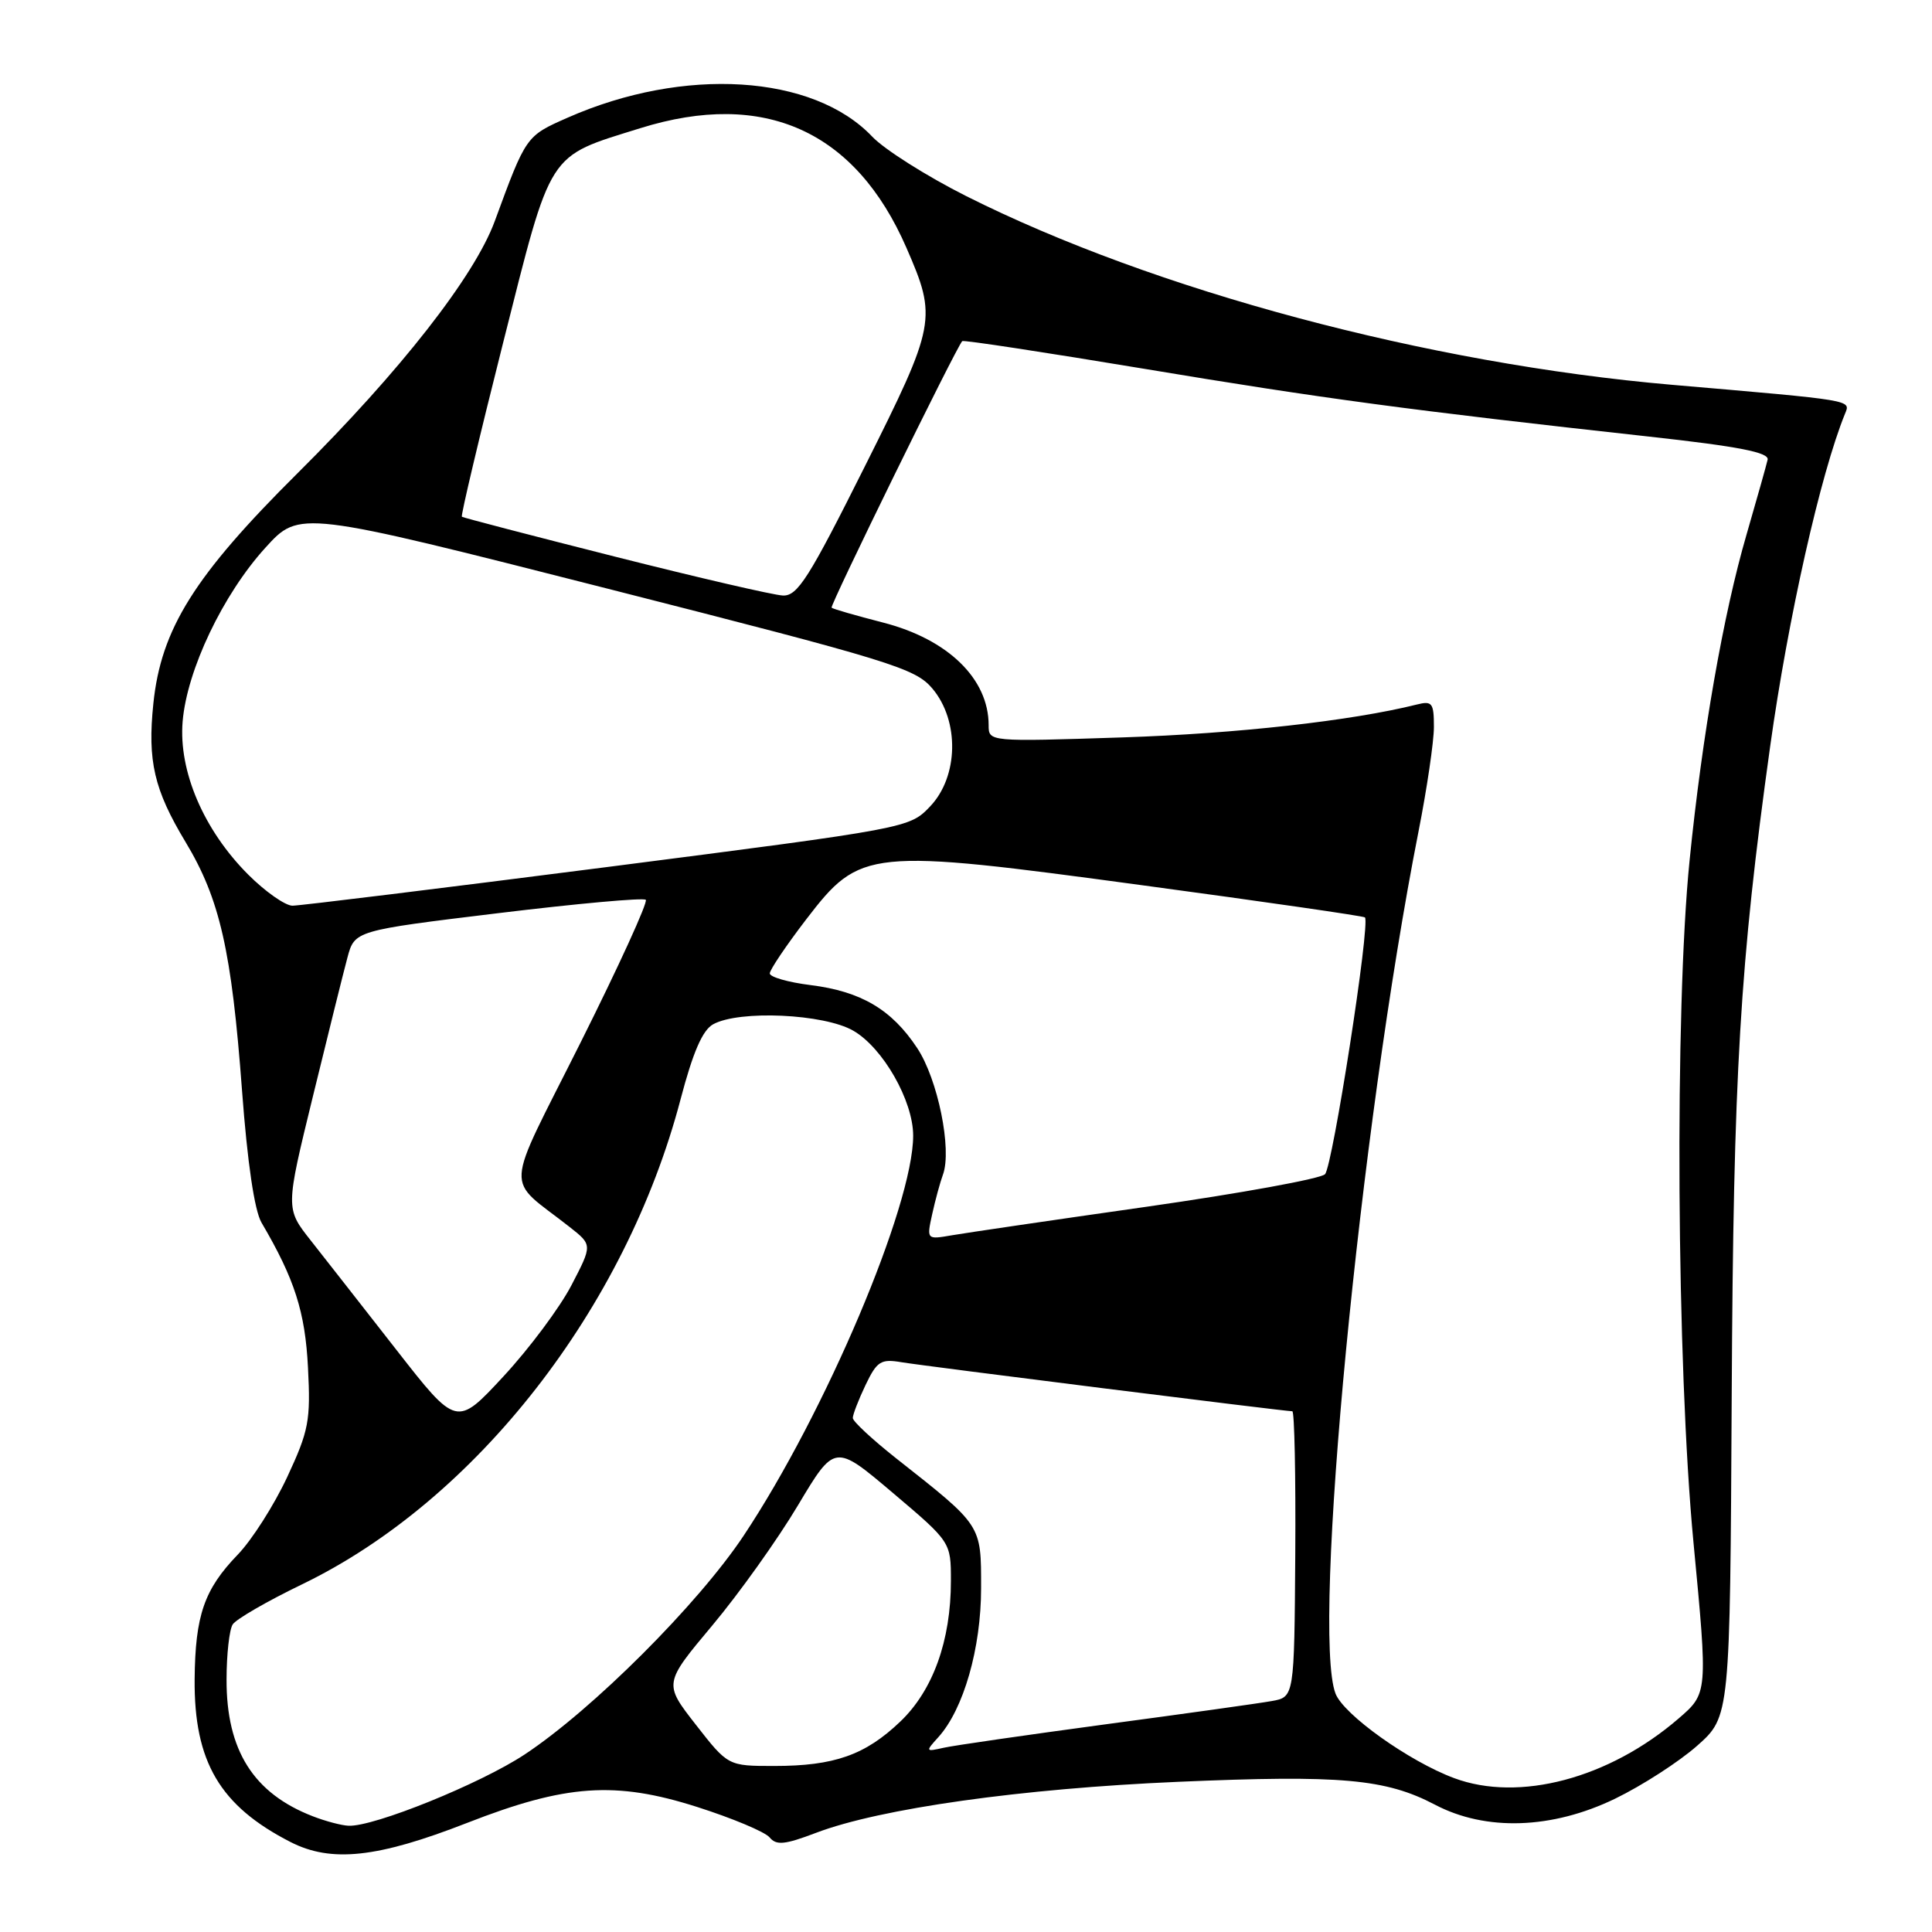 <?xml version="1.0" encoding="UTF-8" standalone="no"?>
<!DOCTYPE svg PUBLIC "-//W3C//DTD SVG 1.1//EN" "http://www.w3.org/Graphics/SVG/1.1/DTD/svg11.dtd" >
<svg xmlns="http://www.w3.org/2000/svg" xmlns:xlink="http://www.w3.org/1999/xlink" version="1.1" viewBox="0 0 256 256">
 <g >
 <path fill="currentColor"
d=" M 61.88 241.55 C 74.98 236.43 81.52 235.97 92.37 239.43 C 97.04 240.92 101.36 242.73 101.97 243.46 C 102.87 244.55 103.97 244.44 108.13 242.86 C 116.62 239.63 135.39 236.99 156.11 236.10 C 177.65 235.17 183.60 235.70 190.14 239.13 C 196.87 242.67 205.65 242.38 214.00 238.34 C 217.57 236.61 222.47 233.45 224.87 231.33 C 229.24 227.46 229.24 227.46 229.46 184.98 C 229.68 142.15 230.54 127.73 234.56 98.87 C 236.93 81.90 241.23 62.78 244.47 54.83 C 245.22 52.98 245.83 53.08 221.56 50.99 C 189.17 48.19 152.91 38.49 128.00 25.97 C 122.78 23.34 117.18 19.80 115.57 18.10 C 107.75 9.86 90.63 8.79 75.22 15.59 C 69.69 18.03 69.72 17.98 65.56 29.30 C 62.88 36.60 53.05 49.17 39.45 62.68 C 25.74 76.30 21.34 83.33 20.32 93.23 C 19.53 100.84 20.42 104.65 24.58 111.56 C 29.14 119.13 30.69 125.98 32.07 144.50 C 32.78 154.05 33.72 160.41 34.65 162.00 C 39.04 169.47 40.44 173.84 40.81 181.23 C 41.17 188.25 40.92 189.57 38.05 195.73 C 36.31 199.45 33.37 204.07 31.50 206.00 C 27.06 210.60 25.87 214.04 25.79 222.50 C 25.70 233.45 29.14 239.29 38.50 244.08 C 43.90 246.84 50.02 246.18 61.88 241.55 Z  M 41.46 240.67 C 33.59 237.63 29.99 231.93 30.02 222.54 C 30.02 219.22 30.39 215.94 30.83 215.25 C 31.26 214.56 35.41 212.16 40.05 209.92 C 63.06 198.79 82.90 173.36 90.18 145.66 C 91.82 139.42 93.09 136.49 94.50 135.72 C 97.96 133.82 109.17 134.33 113.06 136.57 C 116.99 138.83 121.00 145.85 121.00 150.48 C 121.00 159.75 109.35 187.23 98.54 203.48 C 92.50 212.56 78.52 226.53 69.50 232.49 C 63.64 236.36 49.52 242.08 46.18 241.92 C 45.25 241.88 43.13 241.32 41.46 240.67 Z  M 192.68 235.61 C 186.71 233.39 178.02 227.19 176.96 224.40 C 173.79 216.05 180.18 149.63 187.96 110.18 C 189.08 104.50 190.00 98.26 190.00 96.32 C 190.00 93.15 189.77 92.84 187.75 93.35 C 179.11 95.51 163.91 97.21 148.75 97.71 C 131.00 98.29 131.00 98.29 131.00 96.09 C 131.00 89.94 125.61 84.70 117.00 82.49 C 113.42 81.57 110.36 80.69 110.19 80.52 C 109.93 80.27 126.66 46.12 127.50 45.20 C 127.65 45.03 138.51 46.69 151.63 48.87 C 175.14 52.79 186.90 54.37 218.50 57.85 C 230.39 59.16 234.43 59.95 234.22 60.91 C 234.06 61.62 232.80 66.09 231.42 70.85 C 228.35 81.40 225.56 97.32 223.88 114.00 C 221.88 133.77 222.15 180.82 224.40 204.44 C 226.30 224.37 226.30 224.37 222.40 227.73 C 213.20 235.66 201.29 238.82 192.68 235.61 Z  M 92.20 228.53 C 87.94 223.07 87.94 223.07 94.40 215.36 C 97.95 211.12 103.05 203.97 105.73 199.47 C 110.61 191.30 110.61 191.30 118.30 197.81 C 126.00 204.33 126.00 204.33 126.00 209.48 C 126.00 217.40 123.62 224.00 119.28 228.13 C 114.64 232.56 110.53 234.00 102.59 234.00 C 96.47 234.00 96.47 234.00 92.20 228.53 Z  M 124.33 230.19 C 127.68 226.49 130.00 218.40 130.00 210.44 C 130.00 201.97 130.18 202.25 118.75 193.24 C 115.59 190.74 113.00 188.34 113.00 187.89 C 113.00 187.44 113.76 185.47 114.69 183.52 C 116.20 180.37 116.71 180.04 119.44 180.50 C 122.41 181.00 170.21 187.00 171.24 187.00 C 171.52 187.00 171.70 195.52 171.63 205.94 C 171.50 224.87 171.50 224.87 168.50 225.40 C 166.85 225.70 156.95 227.08 146.50 228.48 C 136.05 229.89 126.39 231.28 125.03 231.59 C 122.63 232.13 122.61 232.09 124.33 230.19 Z  M 52.50 178.83 C 48.10 173.20 43.00 166.68 41.17 164.36 C 37.83 160.13 37.83 160.13 41.45 145.32 C 43.44 137.17 45.50 128.88 46.03 126.91 C 46.99 123.31 46.99 123.31 66.01 121.00 C 76.46 119.73 85.27 118.93 85.57 119.23 C 85.87 119.54 81.99 128.03 76.95 138.10 C 66.66 158.65 66.83 155.77 75.50 162.60 C 78.50 164.96 78.50 164.96 75.71 170.32 C 74.18 173.26 70.13 178.69 66.71 182.38 C 60.50 189.08 60.50 189.08 52.50 178.83 Z  M 123.52 160.88 C 123.93 159.02 124.57 156.66 124.95 155.63 C 126.16 152.31 124.27 143.00 121.53 138.87 C 118.15 133.76 114.10 131.37 107.41 130.53 C 104.43 130.16 102.00 129.46 102.00 128.98 C 102.00 128.51 104.17 125.29 106.82 121.83 C 114.01 112.47 114.94 112.37 151.50 117.32 C 167.45 119.47 180.66 121.38 180.86 121.56 C 181.61 122.24 176.58 154.55 175.57 155.59 C 174.98 156.19 164.38 158.12 152.00 159.89 C 139.62 161.65 127.99 163.36 126.14 163.68 C 122.78 164.26 122.78 164.26 123.52 160.88 Z  M 32.90 115.90 C 27.00 110.00 23.65 102.19 24.20 95.60 C 24.77 88.78 29.54 78.76 35.18 72.56 C 39.68 67.61 39.68 67.61 80.39 77.97 C 118.22 87.60 121.27 88.54 123.55 91.24 C 127.16 95.53 127.01 102.90 123.25 106.85 C 120.50 109.73 120.45 109.74 80.50 114.88 C 58.50 117.70 39.71 120.01 38.75 120.01 C 37.79 120.00 35.15 118.15 32.90 115.90 Z  M 81.50 73.76 C 70.50 70.98 61.37 68.60 61.20 68.47 C 61.04 68.34 63.49 58.00 66.65 45.48 C 73.17 19.67 72.40 20.87 84.86 16.98 C 101.25 11.87 113.35 17.31 120.11 32.84 C 124.18 42.18 124.04 42.95 114.59 61.81 C 107.19 76.60 105.68 78.99 103.74 78.91 C 102.51 78.86 92.50 76.54 81.50 73.76 Z "/>
</g>
</svg>